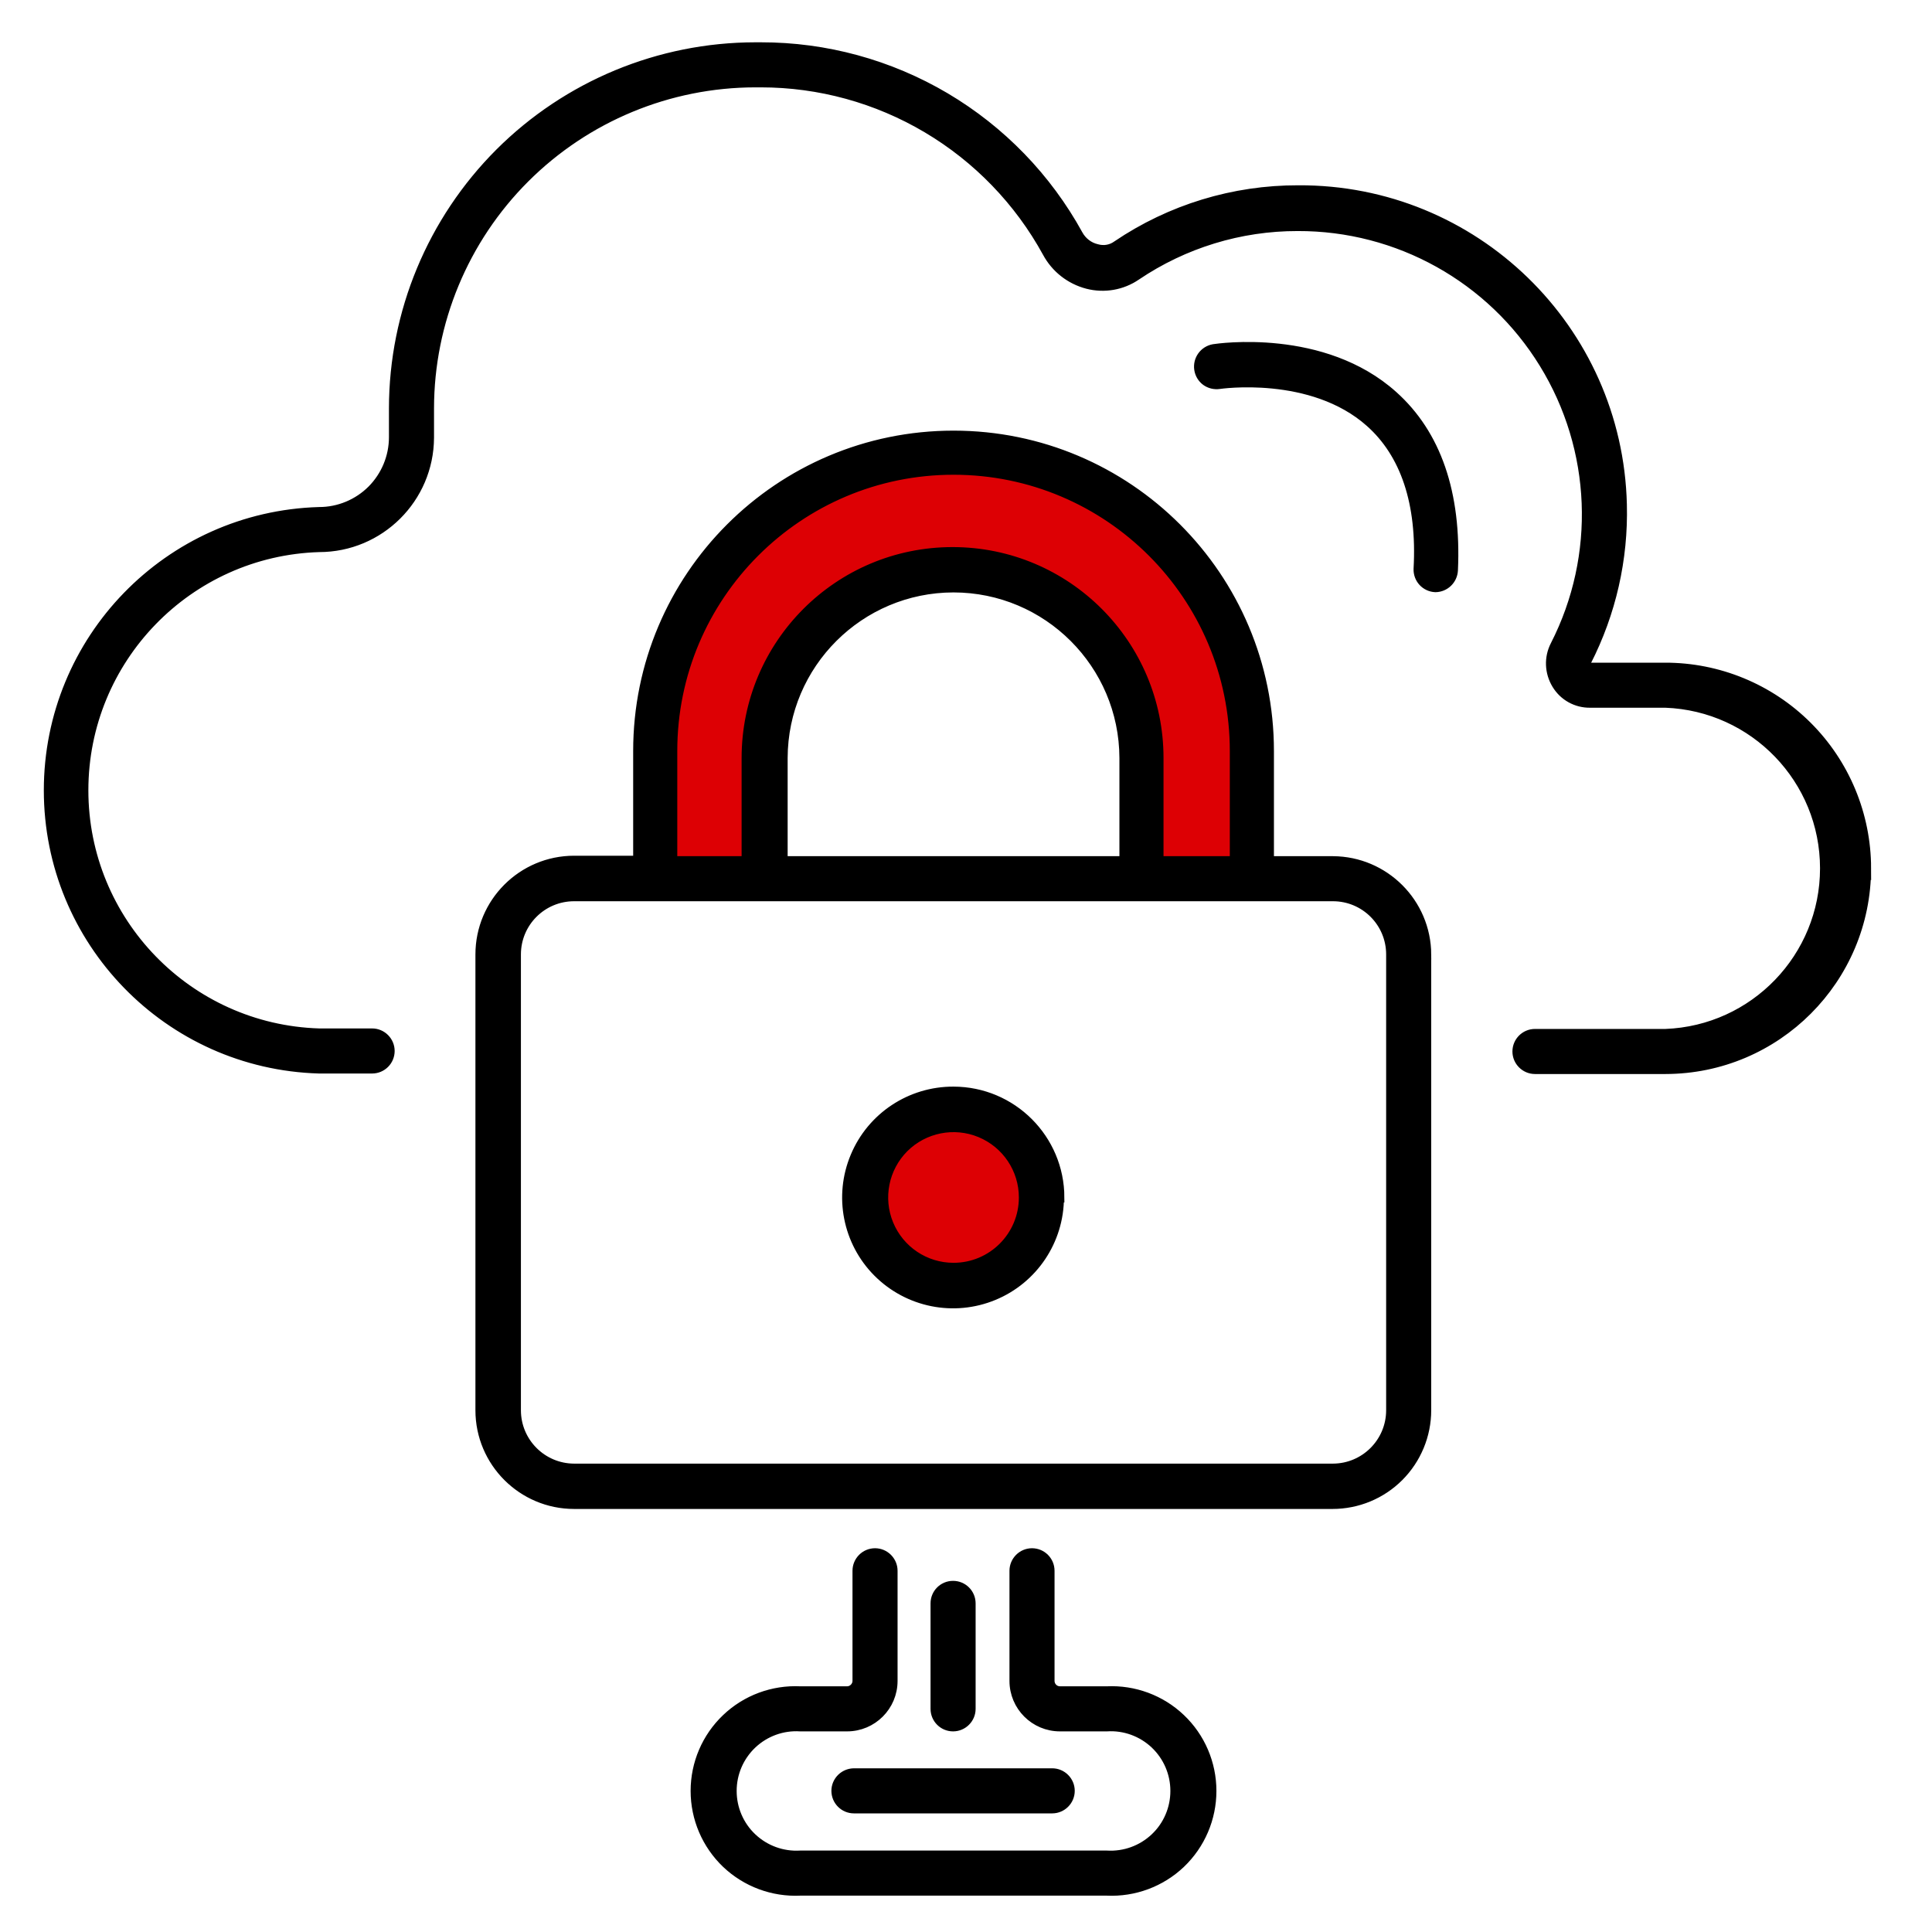 <svg width="88" height="88" viewBox="0 0 88 88" fill="none" xmlns="http://www.w3.org/2000/svg">
<circle cx="43.5" cy="54.5" r="3.5" fill="#DD0004"/>
<path d="M31 30.5L29.5 40H34.5V37.5V32.5L37.5 28L42.5 26.5L47.5 27L51 31.5L52.5 36V40H58L57 31.5L51 23L42 20.5L34.5 23.5L31 30.5Z" fill="#DD0004"/>
<mask id="path-3-outside-1_9_219" maskUnits="userSpaceOnUse" x="1.222" y="1.153" width="85" height="86" fill="black">
<rect fill="white" x="1.222" y="1.153" width="85" height="86"/>
<path d="M84.999 39.544C84.999 44.592 80.908 48.687 75.861 48.694H69.916C69.476 48.694 69.115 48.334 69.115 47.894C69.115 47.45 69.476 47.093 69.916 47.093H75.861C79.915 46.941 83.126 43.607 83.126 39.552C83.126 35.493 79.915 32.162 75.861 32.01H72.426C71.805 32.018 71.229 31.698 70.909 31.166C70.581 30.625 70.552 29.957 70.845 29.392C72.926 25.317 72.73 20.45 70.332 16.551C67.935 12.648 63.679 10.282 59.104 10.298C56.482 10.294 53.92 11.079 51.746 12.548C51.102 12.988 50.297 13.128 49.537 12.932C48.752 12.728 48.088 12.208 47.704 11.491C46.423 9.153 44.533 7.196 42.239 5.835C39.946 4.474 37.328 3.753 34.658 3.753H34.402C30.463 3.757 26.688 5.323 23.902 8.105C21.116 10.887 19.547 14.665 19.543 18.6V19.937C19.531 22.691 17.293 24.921 14.535 24.921C8.555 25.105 3.799 30.009 3.799 35.998C3.799 41.982 8.554 46.886 14.535 47.07H16.949C17.389 47.07 17.75 47.43 17.75 47.871C17.75 48.315 17.389 48.671 16.949 48.671H14.535C7.678 48.475 2.222 42.859 2.222 35.998C2.222 29.137 7.678 23.521 14.535 23.321C15.44 23.321 16.305 22.961 16.945 22.324C17.581 21.684 17.942 20.819 17.942 19.914V18.601C17.946 14.238 19.683 10.059 22.769 6.972C25.856 3.89 30.039 2.157 34.402 2.153H34.658C37.609 2.149 40.507 2.941 43.049 4.443C45.591 5.948 47.68 8.105 49.101 10.691C49.281 11.02 49.59 11.26 49.954 11.344C50.274 11.436 50.614 11.38 50.883 11.184C53.32 9.534 56.194 8.658 59.137 8.666C67.131 8.622 73.683 14.986 73.876 22.981C73.94 25.459 73.383 27.912 72.255 30.122C72.215 30.186 72.215 30.266 72.255 30.334C72.287 30.386 72.343 30.414 72.403 30.41H75.841C78.267 30.406 80.597 31.367 82.314 33.08C84.031 34.794 84.996 37.119 85 39.545L84.999 39.544ZM55.281 15.902C54.849 15.979 54.557 16.383 54.621 16.819C54.653 17.031 54.765 17.22 54.937 17.348C55.109 17.472 55.325 17.524 55.537 17.492C55.537 17.492 59.753 16.863 62.41 19.233C64.004 20.65 64.78 22.904 64.612 25.914C64.604 26.126 64.68 26.334 64.824 26.49C64.968 26.646 65.168 26.738 65.381 26.747C65.809 26.742 66.157 26.406 66.181 25.978C66.341 22.455 65.413 19.785 63.447 18.024C60.265 15.166 55.486 15.87 55.281 15.902ZM64.964 43.475V64.234C64.964 65.367 64.512 66.456 63.711 67.257C62.911 68.057 61.826 68.505 60.693 68.505H26.152C23.794 68.505 21.881 66.592 21.881 64.234V43.475C21.881 41.117 23.794 39.203 26.152 39.203H29.066V34.208C29.066 26.274 35.499 19.841 43.433 19.841C51.367 19.841 57.8 26.273 57.8 34.208V39.224H60.714C63.056 39.236 64.953 41.133 64.965 43.475L64.964 43.475ZM30.623 39.224H34.005V34.528C34.005 29.344 38.208 25.145 43.388 25.145C48.572 25.145 52.771 29.344 52.771 34.528V39.224H56.242V34.208C56.242 27.135 50.505 21.398 43.432 21.398C36.359 21.398 30.623 27.135 30.623 34.208L30.623 39.224ZM43.432 26.758C39.141 26.762 35.662 30.237 35.65 34.528V39.224H51.214V34.528C51.202 30.237 47.723 26.762 43.432 26.758ZM63.363 43.474C63.363 42.009 62.178 40.824 60.713 40.824H26.151C24.686 40.824 23.501 42.009 23.501 43.474V64.234C23.501 65.699 24.686 66.888 26.151 66.892H60.713C62.178 66.888 63.363 65.699 63.363 64.234V43.474ZM50.413 77.035H48.279C48.019 77.035 47.807 76.823 47.807 76.563V71.547C47.807 71.107 47.451 70.746 47.006 70.746C46.566 70.746 46.206 71.107 46.206 71.547V76.563C46.206 77.708 47.134 78.636 48.279 78.636H50.413C51.225 78.584 52.018 78.873 52.61 79.429C53.203 79.989 53.535 80.762 53.535 81.575C53.535 82.387 53.203 83.164 52.61 83.72C52.018 84.277 51.225 84.565 50.413 84.517H36.45C35.638 84.565 34.845 84.277 34.253 83.72C33.66 83.164 33.328 82.387 33.328 81.575C33.328 80.762 33.66 79.989 34.253 79.429C34.845 78.873 35.638 78.584 36.45 78.636H38.584C39.729 78.636 40.657 77.708 40.657 76.563V71.547C40.657 71.107 40.297 70.746 39.857 70.746C39.413 70.746 39.056 71.107 39.056 71.547V76.563C39.056 76.687 39.004 76.807 38.916 76.895C38.828 76.983 38.708 77.035 38.584 77.035H36.45C35.209 76.975 33.993 77.423 33.092 78.284C32.191 79.141 31.683 80.33 31.683 81.575C31.683 82.819 32.191 84.008 33.092 84.869C33.993 85.726 35.209 86.178 36.45 86.118H50.413C51.654 86.178 52.87 85.726 53.771 84.869C54.672 84.008 55.18 82.819 55.18 81.575C55.18 80.33 54.672 79.141 53.771 78.284C52.87 77.424 51.654 76.975 50.413 77.035ZM38.095 81.57C38.095 82.011 38.452 82.371 38.896 82.371H47.926C48.367 82.371 48.727 82.011 48.727 81.57C48.727 81.13 48.367 80.77 47.926 80.77H38.916C38.7 80.766 38.492 80.85 38.339 80.998C38.183 81.15 38.095 81.354 38.095 81.57ZM44.212 77.836V73.032C44.212 72.588 43.852 72.232 43.411 72.232C42.967 72.232 42.611 72.588 42.611 73.032V77.836C42.611 78.276 42.967 78.636 43.411 78.636C43.852 78.636 44.212 78.276 44.212 77.836ZM48.235 54.543C48.235 56.496 47.058 58.258 45.252 59.002C43.447 59.747 41.37 59.331 39.989 57.946C38.612 56.565 38.203 54.483 38.96 52.682C39.712 50.88 41.478 49.712 43.431 49.72C46.093 49.724 48.251 51.881 48.255 54.543L48.235 54.543ZM46.634 54.543C46.634 53.246 45.853 52.081 44.656 51.585C43.459 51.089 42.082 51.365 41.166 52.277C40.253 53.194 39.977 54.571 40.473 55.768C40.969 56.965 42.134 57.745 43.431 57.745C45.201 57.745 46.634 56.312 46.634 54.543Z"/>
</mask>
<path d="M84.999 39.544C84.999 44.592 80.908 48.687 75.861 48.694H69.916C69.476 48.694 69.115 48.334 69.115 47.894C69.115 47.45 69.476 47.093 69.916 47.093H75.861C79.915 46.941 83.126 43.607 83.126 39.552C83.126 35.493 79.915 32.162 75.861 32.01H72.426C71.805 32.018 71.229 31.698 70.909 31.166C70.581 30.625 70.552 29.957 70.845 29.392C72.926 25.317 72.73 20.45 70.332 16.551C67.935 12.648 63.679 10.282 59.104 10.298C56.482 10.294 53.92 11.079 51.746 12.548C51.102 12.988 50.297 13.128 49.537 12.932C48.752 12.728 48.088 12.208 47.704 11.491C46.423 9.153 44.533 7.196 42.239 5.835C39.946 4.474 37.328 3.753 34.658 3.753H34.402C30.463 3.757 26.688 5.323 23.902 8.105C21.116 10.887 19.547 14.665 19.543 18.6V19.937C19.531 22.691 17.293 24.921 14.535 24.921C8.555 25.105 3.799 30.009 3.799 35.998C3.799 41.982 8.554 46.886 14.535 47.07H16.949C17.389 47.07 17.75 47.43 17.75 47.871C17.75 48.315 17.389 48.671 16.949 48.671H14.535C7.678 48.475 2.222 42.859 2.222 35.998C2.222 29.137 7.678 23.521 14.535 23.321C15.44 23.321 16.305 22.961 16.945 22.324C17.581 21.684 17.942 20.819 17.942 19.914V18.601C17.946 14.238 19.683 10.059 22.769 6.972C25.856 3.89 30.039 2.157 34.402 2.153H34.658C37.609 2.149 40.507 2.941 43.049 4.443C45.591 5.948 47.68 8.105 49.101 10.691C49.281 11.02 49.59 11.26 49.954 11.344C50.274 11.436 50.614 11.38 50.883 11.184C53.32 9.534 56.194 8.658 59.137 8.666C67.131 8.622 73.683 14.986 73.876 22.981C73.94 25.459 73.383 27.912 72.255 30.122C72.215 30.186 72.215 30.266 72.255 30.334C72.287 30.386 72.343 30.414 72.403 30.41H75.841C78.267 30.406 80.597 31.367 82.314 33.08C84.031 34.794 84.996 37.119 85 39.545L84.999 39.544ZM55.281 15.902C54.849 15.979 54.557 16.383 54.621 16.819C54.653 17.031 54.765 17.22 54.937 17.348C55.109 17.472 55.325 17.524 55.537 17.492C55.537 17.492 59.753 16.863 62.41 19.233C64.004 20.65 64.78 22.904 64.612 25.914C64.604 26.126 64.68 26.334 64.824 26.49C64.968 26.646 65.168 26.738 65.381 26.747C65.809 26.742 66.157 26.406 66.181 25.978C66.341 22.455 65.413 19.785 63.447 18.024C60.265 15.166 55.486 15.87 55.281 15.902ZM64.964 43.475V64.234C64.964 65.367 64.512 66.456 63.711 67.257C62.911 68.057 61.826 68.505 60.693 68.505H26.152C23.794 68.505 21.881 66.592 21.881 64.234V43.475C21.881 41.117 23.794 39.203 26.152 39.203H29.066V34.208C29.066 26.274 35.499 19.841 43.433 19.841C51.367 19.841 57.8 26.273 57.8 34.208V39.224H60.714C63.056 39.236 64.953 41.133 64.965 43.475L64.964 43.475ZM30.623 39.224H34.005V34.528C34.005 29.344 38.208 25.145 43.388 25.145C48.572 25.145 52.771 29.344 52.771 34.528V39.224H56.242V34.208C56.242 27.135 50.505 21.398 43.432 21.398C36.359 21.398 30.623 27.135 30.623 34.208L30.623 39.224ZM43.432 26.758C39.141 26.762 35.662 30.237 35.65 34.528V39.224H51.214V34.528C51.202 30.237 47.723 26.762 43.432 26.758ZM63.363 43.474C63.363 42.009 62.178 40.824 60.713 40.824H26.151C24.686 40.824 23.501 42.009 23.501 43.474V64.234C23.501 65.699 24.686 66.888 26.151 66.892H60.713C62.178 66.888 63.363 65.699 63.363 64.234V43.474ZM50.413 77.035H48.279C48.019 77.035 47.807 76.823 47.807 76.563V71.547C47.807 71.107 47.451 70.746 47.006 70.746C46.566 70.746 46.206 71.107 46.206 71.547V76.563C46.206 77.708 47.134 78.636 48.279 78.636H50.413C51.225 78.584 52.018 78.873 52.61 79.429C53.203 79.989 53.535 80.762 53.535 81.575C53.535 82.387 53.203 83.164 52.61 83.72C52.018 84.277 51.225 84.565 50.413 84.517H36.45C35.638 84.565 34.845 84.277 34.253 83.72C33.66 83.164 33.328 82.387 33.328 81.575C33.328 80.762 33.66 79.989 34.253 79.429C34.845 78.873 35.638 78.584 36.45 78.636H38.584C39.729 78.636 40.657 77.708 40.657 76.563V71.547C40.657 71.107 40.297 70.746 39.857 70.746C39.413 70.746 39.056 71.107 39.056 71.547V76.563C39.056 76.687 39.004 76.807 38.916 76.895C38.828 76.983 38.708 77.035 38.584 77.035H36.45C35.209 76.975 33.993 77.423 33.092 78.284C32.191 79.141 31.683 80.33 31.683 81.575C31.683 82.819 32.191 84.008 33.092 84.869C33.993 85.726 35.209 86.178 36.45 86.118H50.413C51.654 86.178 52.87 85.726 53.771 84.869C54.672 84.008 55.18 82.819 55.18 81.575C55.18 80.33 54.672 79.141 53.771 78.284C52.87 77.424 51.654 76.975 50.413 77.035ZM38.095 81.57C38.095 82.011 38.452 82.371 38.896 82.371H47.926C48.367 82.371 48.727 82.011 48.727 81.57C48.727 81.13 48.367 80.77 47.926 80.77H38.916C38.7 80.766 38.492 80.85 38.339 80.998C38.183 81.15 38.095 81.354 38.095 81.57ZM44.212 77.836V73.032C44.212 72.588 43.852 72.232 43.411 72.232C42.967 72.232 42.611 72.588 42.611 73.032V77.836C42.611 78.276 42.967 78.636 43.411 78.636C43.852 78.636 44.212 78.276 44.212 77.836ZM48.235 54.543C48.235 56.496 47.058 58.258 45.252 59.002C43.447 59.747 41.37 59.331 39.989 57.946C38.612 56.565 38.203 54.483 38.96 52.682C39.712 50.88 41.478 49.712 43.431 49.72C46.093 49.724 48.251 51.881 48.255 54.543L48.235 54.543ZM46.634 54.543C46.634 53.246 45.853 52.081 44.656 51.585C43.459 51.089 42.082 51.365 41.166 52.277C40.253 53.194 39.977 54.571 40.473 55.768C40.969 56.965 42.134 57.745 43.431 57.745C45.201 57.745 46.634 56.312 46.634 54.543Z" fill="black"/>
<path d="M84.999 39.544C84.999 44.592 80.908 48.687 75.861 48.694H69.916C69.476 48.694 69.115 48.334 69.115 47.894C69.115 47.45 69.476 47.093 69.916 47.093H75.861C79.915 46.941 83.126 43.607 83.126 39.552C83.126 35.493 79.915 32.162 75.861 32.01H72.426C71.805 32.018 71.229 31.698 70.909 31.166C70.581 30.625 70.552 29.957 70.845 29.392C72.926 25.317 72.73 20.45 70.332 16.551C67.935 12.648 63.679 10.282 59.104 10.298C56.482 10.294 53.92 11.079 51.746 12.548C51.102 12.988 50.297 13.128 49.537 12.932C48.752 12.728 48.088 12.208 47.704 11.491C46.423 9.153 44.533 7.196 42.239 5.835C39.946 4.474 37.328 3.753 34.658 3.753H34.402C30.463 3.757 26.688 5.323 23.902 8.105C21.116 10.887 19.547 14.665 19.543 18.6V19.937C19.531 22.691 17.293 24.921 14.535 24.921C8.555 25.105 3.799 30.009 3.799 35.998C3.799 41.982 8.554 46.886 14.535 47.07H16.949C17.389 47.07 17.75 47.43 17.75 47.871C17.75 48.315 17.389 48.671 16.949 48.671H14.535C7.678 48.475 2.222 42.859 2.222 35.998C2.222 29.137 7.678 23.521 14.535 23.321C15.44 23.321 16.305 22.961 16.945 22.324C17.581 21.684 17.942 20.819 17.942 19.914V18.601C17.946 14.238 19.683 10.059 22.769 6.972C25.856 3.89 30.039 2.157 34.402 2.153H34.658C37.609 2.149 40.507 2.941 43.049 4.443C45.591 5.948 47.68 8.105 49.101 10.691C49.281 11.02 49.59 11.26 49.954 11.344C50.274 11.436 50.614 11.38 50.883 11.184C53.32 9.534 56.194 8.658 59.137 8.666C67.131 8.622 73.683 14.986 73.876 22.981C73.94 25.459 73.383 27.912 72.255 30.122C72.215 30.186 72.215 30.266 72.255 30.334C72.287 30.386 72.343 30.414 72.403 30.41H75.841C78.267 30.406 80.597 31.367 82.314 33.08C84.031 34.794 84.996 37.119 85 39.545L84.999 39.544ZM55.281 15.902C54.849 15.979 54.557 16.383 54.621 16.819C54.653 17.031 54.765 17.22 54.937 17.348C55.109 17.472 55.325 17.524 55.537 17.492C55.537 17.492 59.753 16.863 62.41 19.233C64.004 20.65 64.78 22.904 64.612 25.914C64.604 26.126 64.68 26.334 64.824 26.49C64.968 26.646 65.168 26.738 65.381 26.747C65.809 26.742 66.157 26.406 66.181 25.978C66.341 22.455 65.413 19.785 63.447 18.024C60.265 15.166 55.486 15.87 55.281 15.902ZM64.964 43.475V64.234C64.964 65.367 64.512 66.456 63.711 67.257C62.911 68.057 61.826 68.505 60.693 68.505H26.152C23.794 68.505 21.881 66.592 21.881 64.234V43.475C21.881 41.117 23.794 39.203 26.152 39.203H29.066V34.208C29.066 26.274 35.499 19.841 43.433 19.841C51.367 19.841 57.8 26.273 57.8 34.208V39.224H60.714C63.056 39.236 64.953 41.133 64.965 43.475L64.964 43.475ZM30.623 39.224H34.005V34.528C34.005 29.344 38.208 25.145 43.388 25.145C48.572 25.145 52.771 29.344 52.771 34.528V39.224H56.242V34.208C56.242 27.135 50.505 21.398 43.432 21.398C36.359 21.398 30.623 27.135 30.623 34.208L30.623 39.224ZM43.432 26.758C39.141 26.762 35.662 30.237 35.65 34.528V39.224H51.214V34.528C51.202 30.237 47.723 26.762 43.432 26.758ZM63.363 43.474C63.363 42.009 62.178 40.824 60.713 40.824H26.151C24.686 40.824 23.501 42.009 23.501 43.474V64.234C23.501 65.699 24.686 66.888 26.151 66.892H60.713C62.178 66.888 63.363 65.699 63.363 64.234V43.474ZM50.413 77.035H48.279C48.019 77.035 47.807 76.823 47.807 76.563V71.547C47.807 71.107 47.451 70.746 47.006 70.746C46.566 70.746 46.206 71.107 46.206 71.547V76.563C46.206 77.708 47.134 78.636 48.279 78.636H50.413C51.225 78.584 52.018 78.873 52.61 79.429C53.203 79.989 53.535 80.762 53.535 81.575C53.535 82.387 53.203 83.164 52.61 83.72C52.018 84.277 51.225 84.565 50.413 84.517H36.45C35.638 84.565 34.845 84.277 34.253 83.72C33.66 83.164 33.328 82.387 33.328 81.575C33.328 80.762 33.66 79.989 34.253 79.429C34.845 78.873 35.638 78.584 36.45 78.636H38.584C39.729 78.636 40.657 77.708 40.657 76.563V71.547C40.657 71.107 40.297 70.746 39.857 70.746C39.413 70.746 39.056 71.107 39.056 71.547V76.563C39.056 76.687 39.004 76.807 38.916 76.895C38.828 76.983 38.708 77.035 38.584 77.035H36.45C35.209 76.975 33.993 77.423 33.092 78.284C32.191 79.141 31.683 80.33 31.683 81.575C31.683 82.819 32.191 84.008 33.092 84.869C33.993 85.726 35.209 86.178 36.45 86.118H50.413C51.654 86.178 52.87 85.726 53.771 84.869C54.672 84.008 55.18 82.819 55.18 81.575C55.18 80.33 54.672 79.141 53.771 78.284C52.87 77.424 51.654 76.975 50.413 77.035ZM38.095 81.57C38.095 82.011 38.452 82.371 38.896 82.371H47.926C48.367 82.371 48.727 82.011 48.727 81.57C48.727 81.13 48.367 80.77 47.926 80.77H38.916C38.7 80.766 38.492 80.85 38.339 80.998C38.183 81.15 38.095 81.354 38.095 81.57ZM44.212 77.836V73.032C44.212 72.588 43.852 72.232 43.411 72.232C42.967 72.232 42.611 72.588 42.611 73.032V77.836C42.611 78.276 42.967 78.636 43.411 78.636C43.852 78.636 44.212 78.276 44.212 77.836ZM48.235 54.543C48.235 56.496 47.058 58.258 45.252 59.002C43.447 59.747 41.37 59.331 39.989 57.946C38.612 56.565 38.203 54.483 38.96 52.682C39.712 50.88 41.478 49.712 43.431 49.72C46.093 49.724 48.251 51.881 48.255 54.543L48.235 54.543ZM46.634 54.543C46.634 53.246 45.853 52.081 44.656 51.585C43.459 51.089 42.082 51.365 41.166 52.277C40.253 53.194 39.977 54.571 40.473 55.768C40.969 56.965 42.134 57.745 43.431 57.745C45.201 57.745 46.634 56.312 46.634 54.543Z" stroke="black" stroke-width="0.452" mask="url(#path-3-outside-1_9_219)"/>
</svg>
